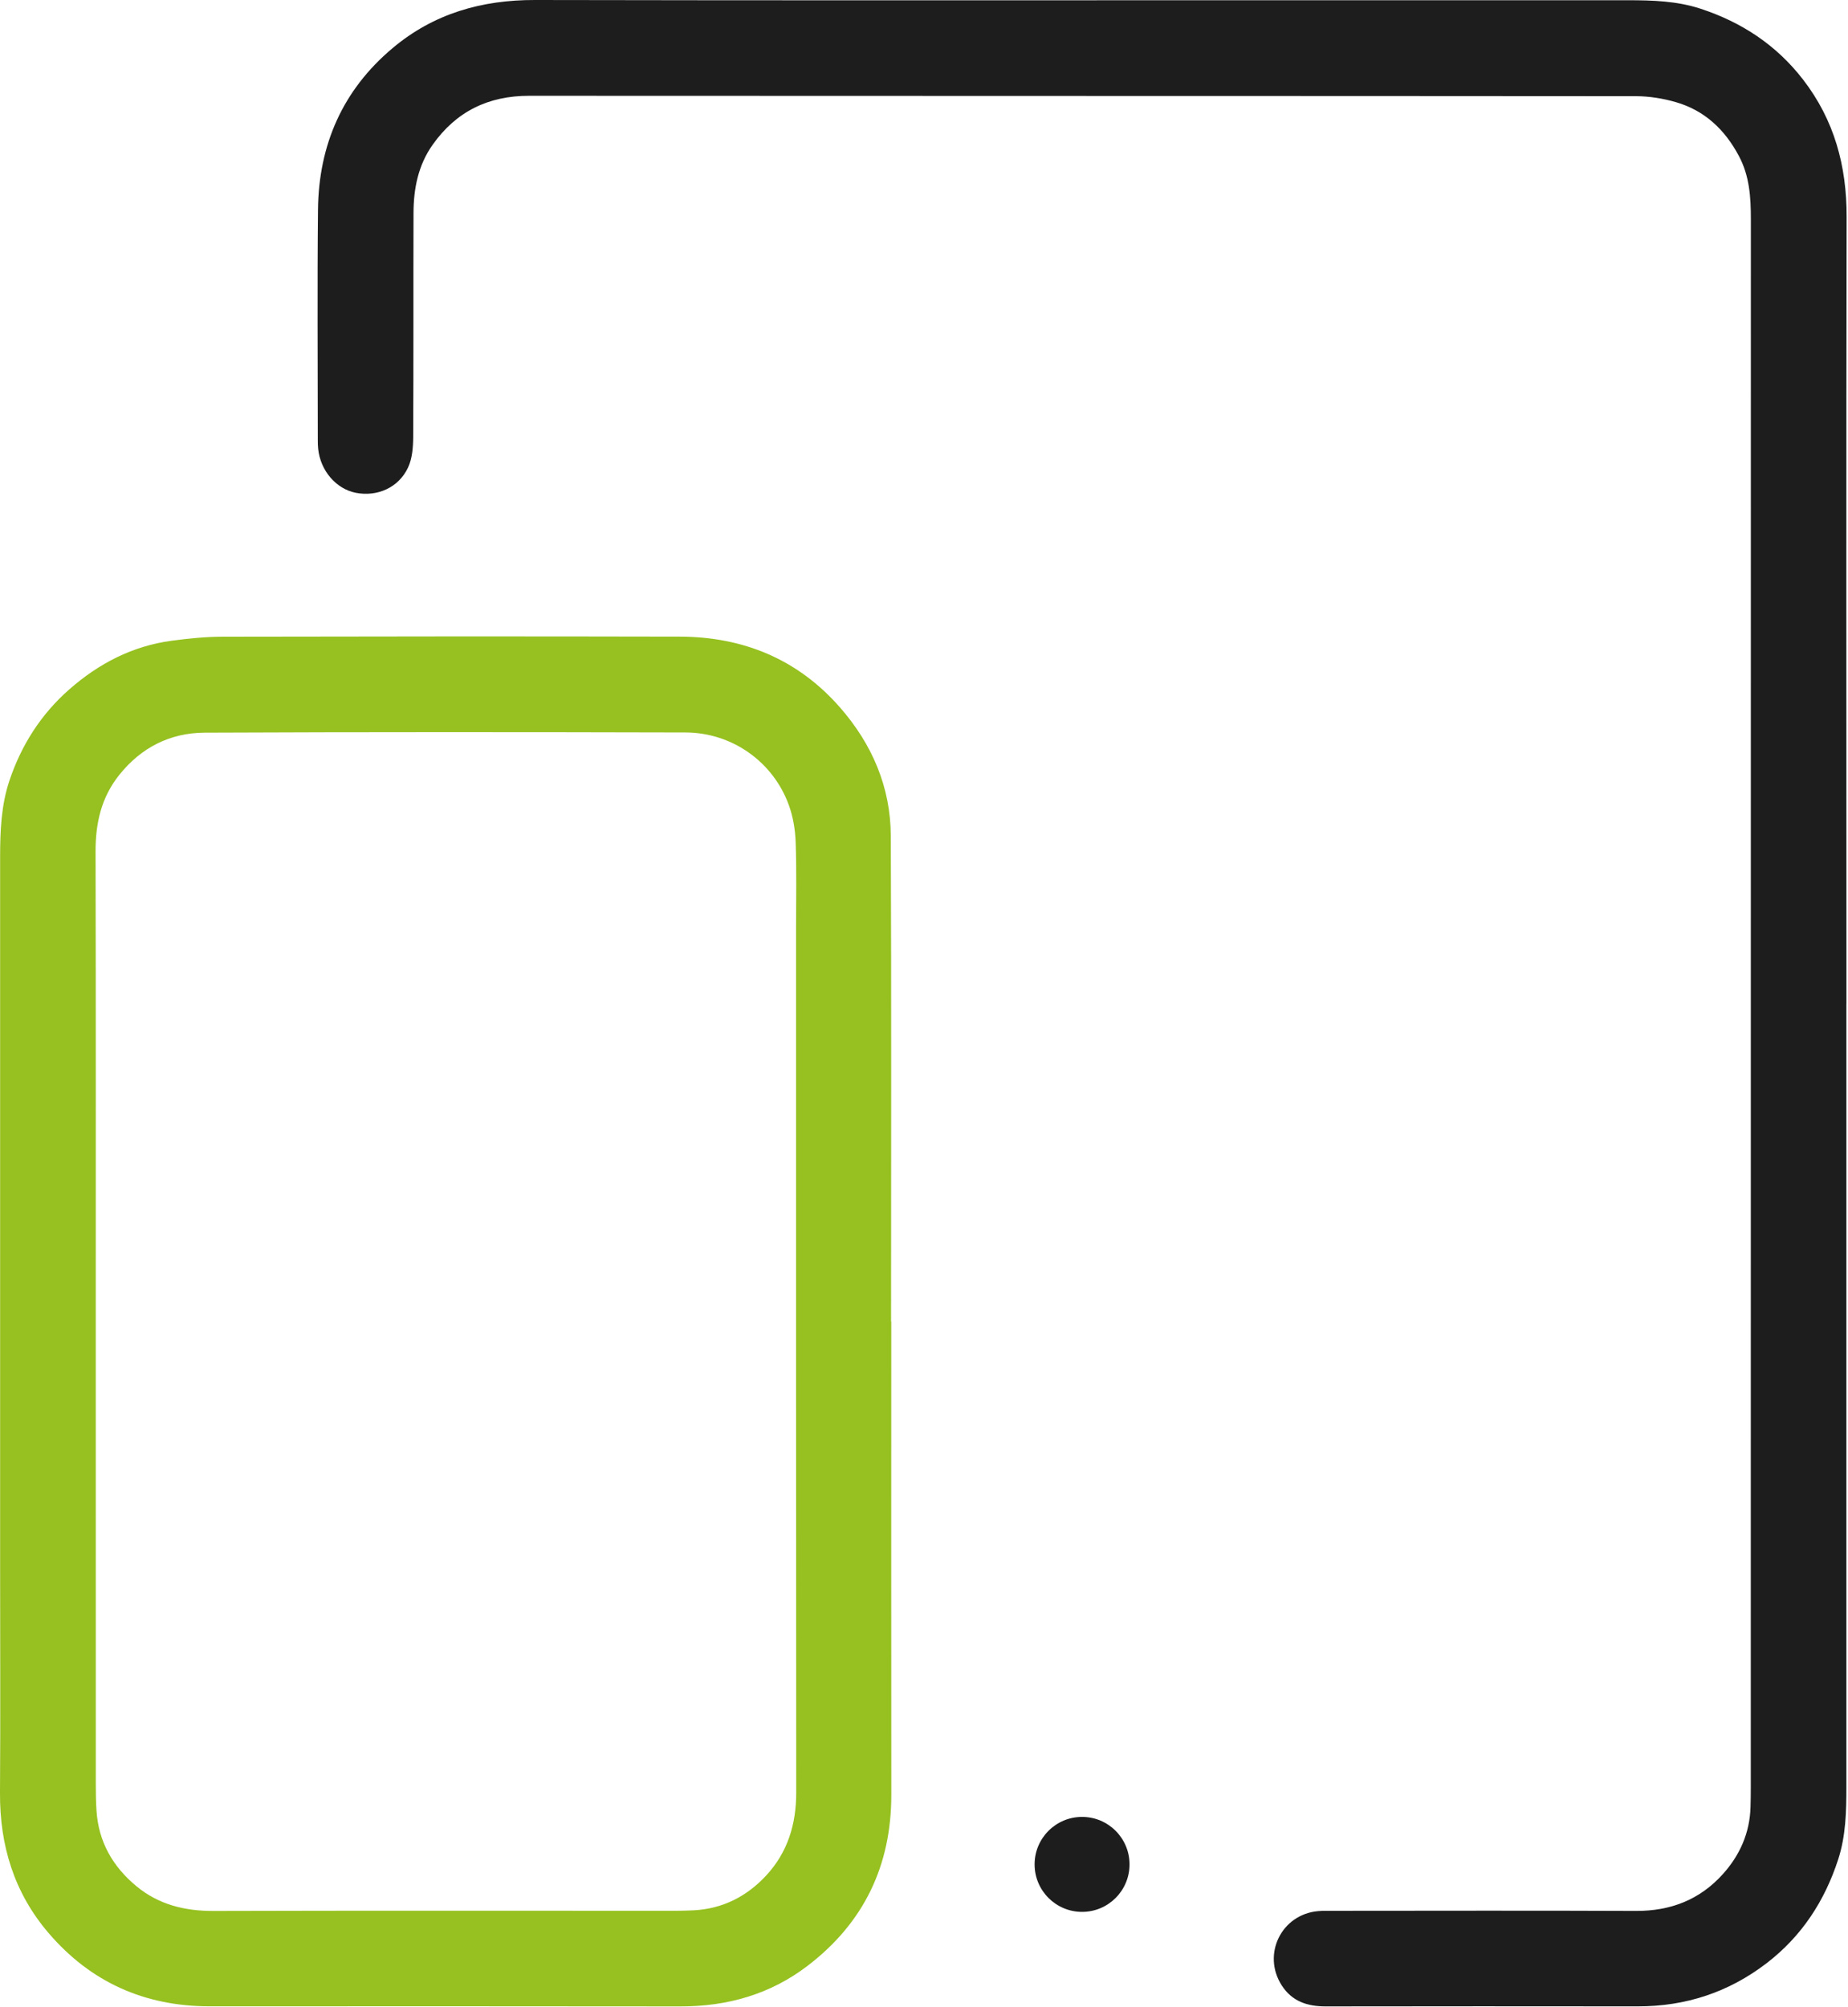 <svg width="468" height="508" viewBox="0 0 468 508" fill="none" xmlns="http://www.w3.org/2000/svg"><g clip-path="url(#clip0)"><path d="M467.59 254.12C467.59 320.21 467.59 386.3 467.59 452.39C467.59 458.57 467.45 464.74 465.52 470.68C462.1 481.21 456.29 490.14 447.42 496.95C437.78 504.35 426.88 507.92 414.73 507.9C388.39 507.86 362.05 507.88 335.72 507.91C331.11 507.92 327.19 506.65 324.58 502.57C319.56 494.72 324.51 484.62 333.79 483.79C335.03 483.68 336.29 483.71 337.54 483.71C363.13 483.7 388.72 483.63 414.31 483.74C423.06 483.78 430.47 480.91 436.3 474.43C440.59 469.67 443.11 464.04 443.31 457.52C443.36 455.86 443.38 454.19 443.38 452.52C443.38 320.18 443.38 187.83 443.4 55.49C443.4 49.95 443.07 44.56 440.38 39.51C436.82 32.81 431.7 27.96 424.38 25.85C421.15 24.92 417.7 24.36 414.35 24.35C320.92 24.27 227.48 24.31 134.04 24.25C123.65 24.24 115.53 28.22 109.56 36.65C105.9 41.82 104.74 47.74 104.72 53.9C104.66 72.82 104.74 91.74 104.64 110.65C104.62 113.26 104.4 116.12 103.31 118.41C100.9 123.48 95.52 125.79 90.15 124.76C85.12 123.79 81.14 119.16 80.57 113.6C80.49 112.86 80.48 112.1 80.48 111.35C80.48 91.93 80.33 72.51 80.53 53.1C80.7 36.7 86.75 22.81 99.45 12.16C109.84 3.43 121.98 -0.03 135.48 -5.09563e-06C197.66 0.13 259.84 0.06 322.02 0.06C352.11 0.06 382.2 0.06 412.29 0.06C418.47 0.06 424.65 0.25 430.58 2.18C441.03 5.59 449.87 11.39 456.64 20.17C464.53 30.4 467.68 42.01 467.65 54.85C467.53 116.19 467.6 177.53 467.6 238.87V254.12H467.59Z" fill="#1D1D1D"></path><path d="M225.71 334.59C225.71 374.51 225.68 414.42 225.72 454.33C225.74 472.27 218.74 486.78 204.51 497.64C195.07 504.85 184.21 507.93 172.34 507.91C132.59 507.85 92.83 507.88 53.08 507.89C36.65 507.89 22.95 501.79 12.27 489.3C3.58 479.14 -0.08 467.16 1.10012e-07 453.84C0.12 435.01 0.03 416.17 0.03 397.34C0.03 337.18 0.03 277.01 0.03 216.85C0.03 210.33 0.3 203.83 2.39 197.6C5.41 188.62 10.36 180.83 17.52 174.54C24.99 167.97 33.52 163.54 43.45 162.2C47.72 161.63 52.05 161.19 56.36 161.18C94.95 161.1 133.53 161.07 172.12 161.16C188.22 161.2 202.04 166.86 212.75 179.11C220.84 188.36 225.54 199.23 225.59 211.58C225.76 252.58 225.66 293.58 225.66 334.57H225.71V334.59ZM24.25 334.24C24.25 373.41 24.25 412.58 24.26 451.76C24.26 453.93 24.29 456.09 24.43 458.26C24.92 466.2 28.55 472.54 34.59 477.52C40.23 482.17 46.82 483.77 54.09 483.75C91.43 483.64 128.77 483.7 166.12 483.7C169.29 483.7 172.46 483.75 175.62 483.59C182.96 483.22 189.1 480.1 194.03 474.78C199.49 468.89 201.65 461.77 201.64 453.76C201.58 380.92 201.61 308.07 201.6 235.23C201.6 227.9 201.76 220.56 201.5 213.23C201.39 210.03 200.84 206.71 199.74 203.72C195.74 192.79 185.35 185.45 173.61 185.42C133.02 185.32 92.42 185.29 51.83 185.47C43.11 185.51 35.77 189.2 30.2 196.17C25.65 201.86 24.19 208.37 24.2 215.5C24.29 255.06 24.25 294.65 24.25 334.24Z" fill="#96C120"></path><path d="M286.05 471.96C286.05 478.6 280.67 483.98 274.03 483.98C267.39 483.98 262.01 478.6 262.01 471.96C262.01 465.32 267.39 459.94 274.03 459.94C280.67 459.94 286.05 465.32 286.05 471.96Z" fill="#1D1D1D"></path></g><defs><clipPath><rect width="467.64" height="507.91" fill="white"></rect></clipPath></defs></svg>